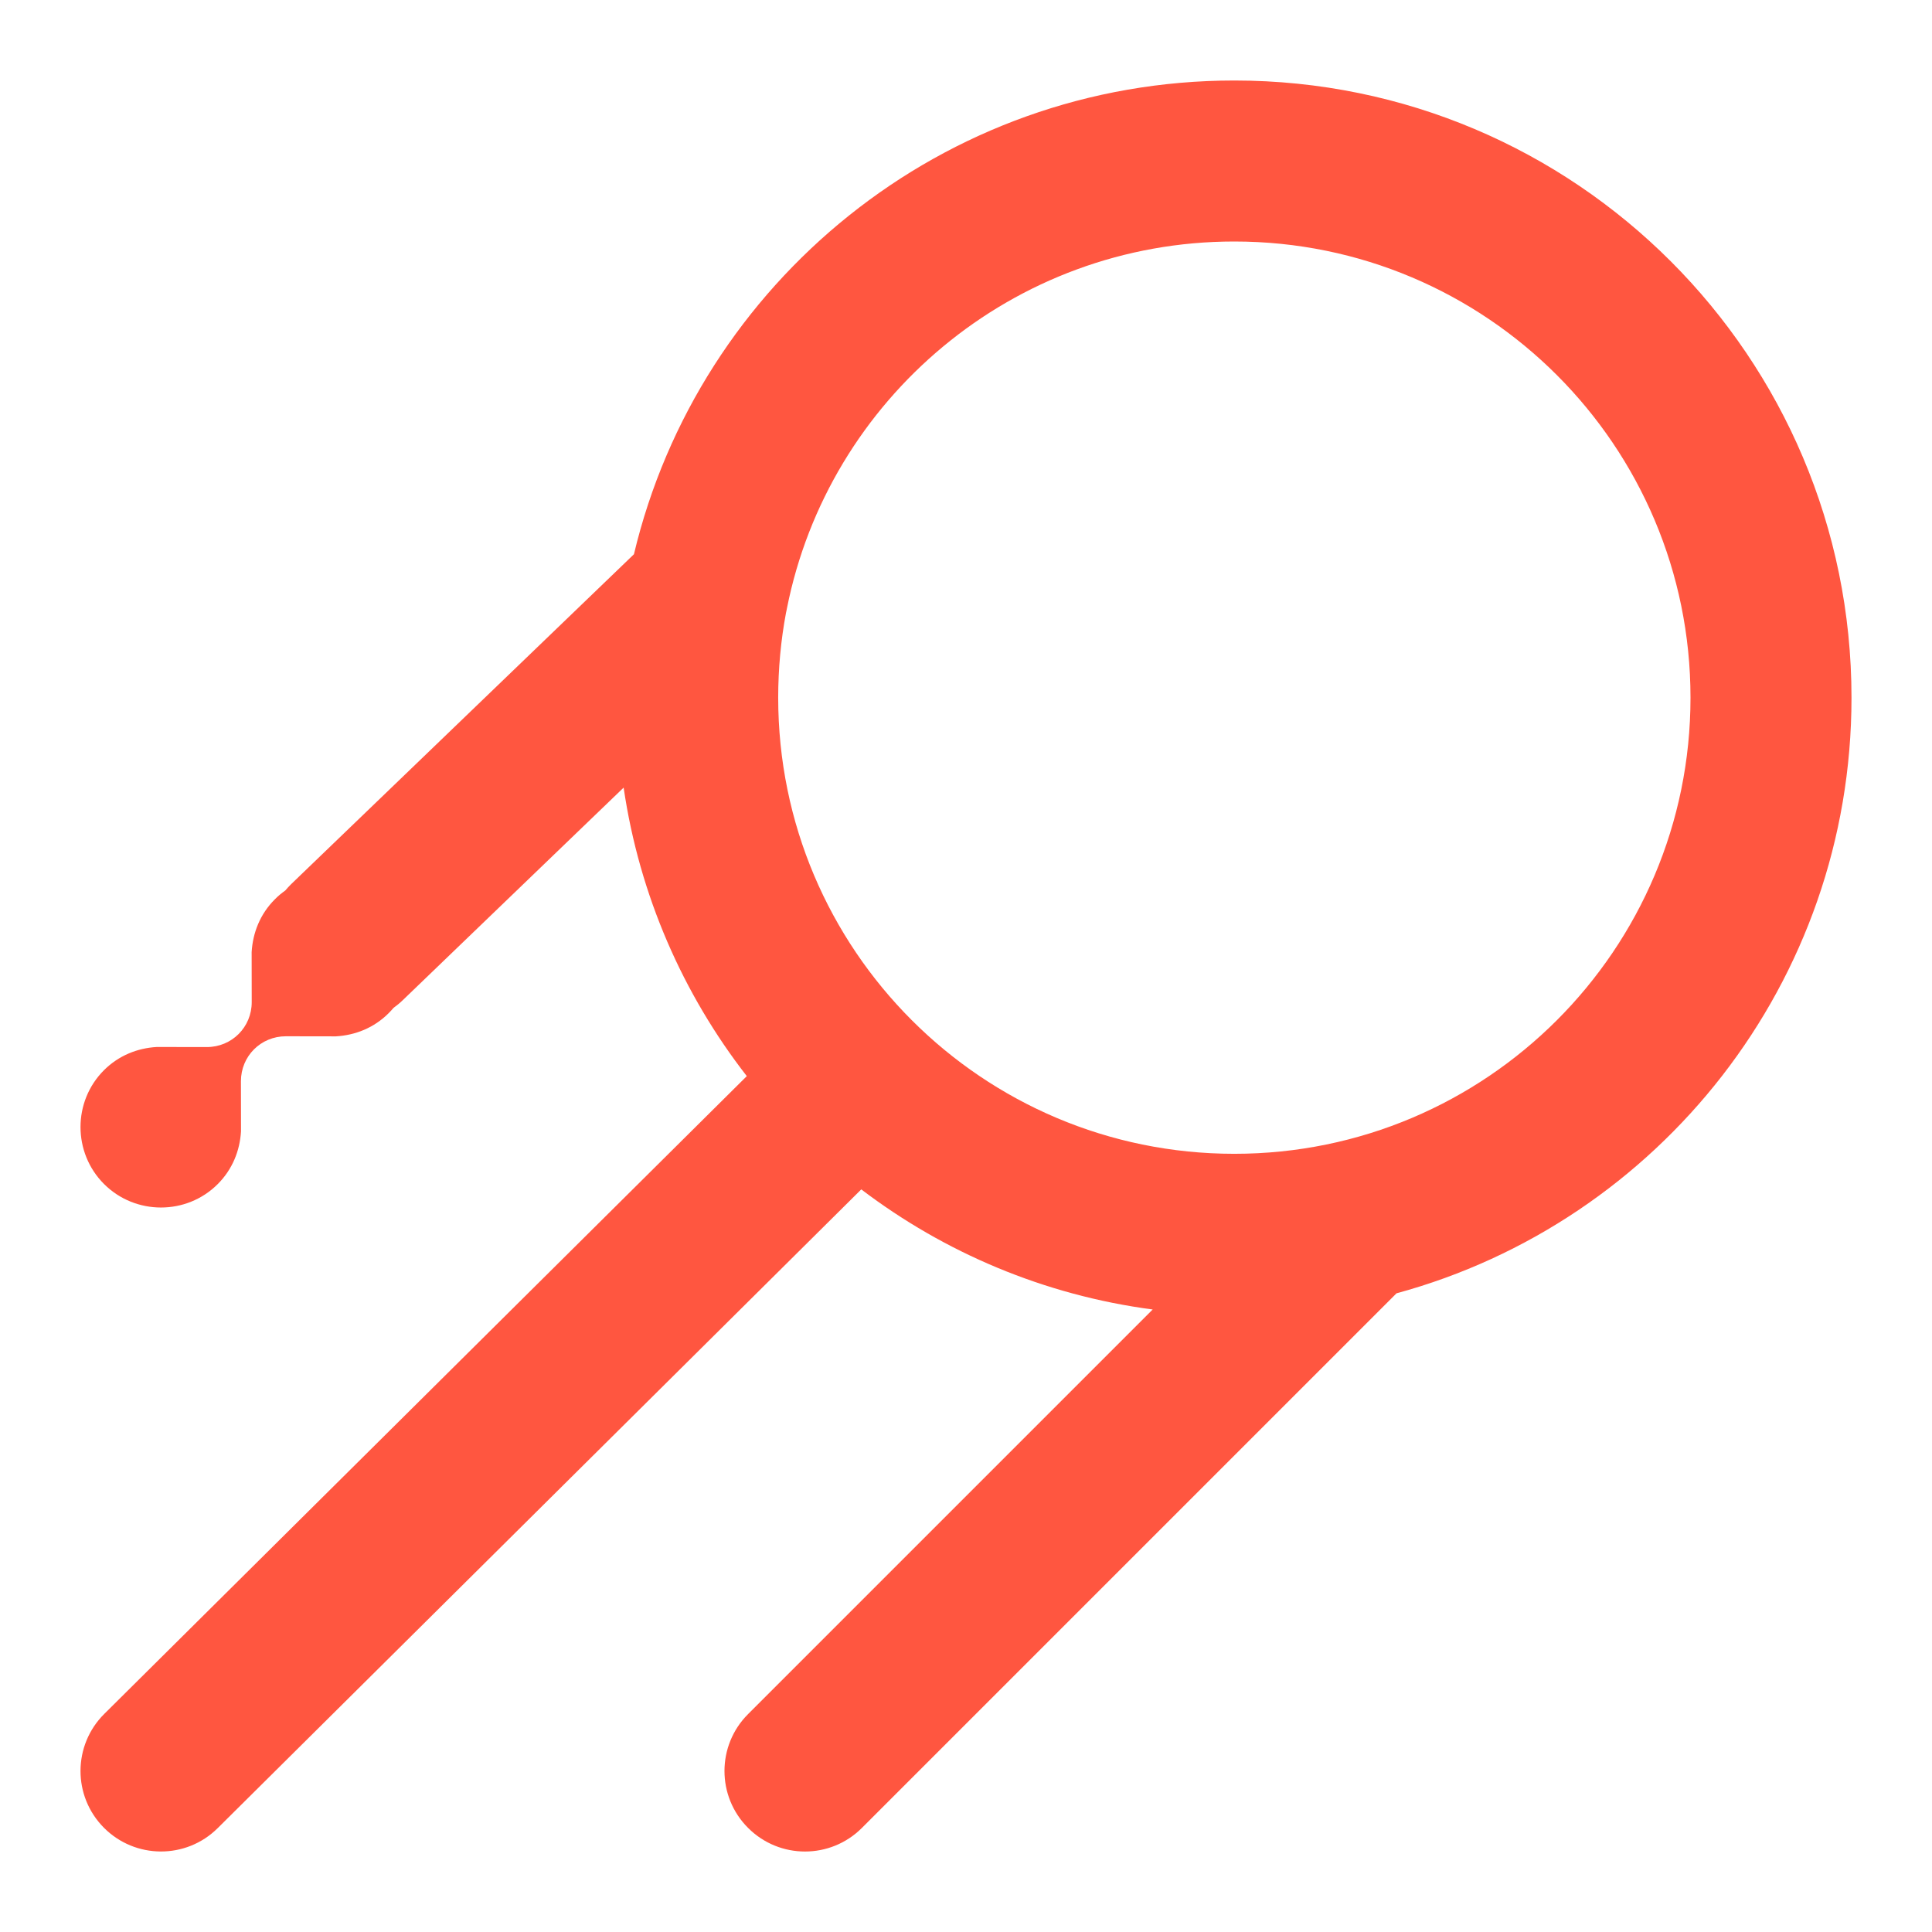 <svg width="24" height="24" viewBox="0 0 24 24" fill="none" xmlns="http://www.w3.org/2000/svg">
<path fill-rule="evenodd" clip-rule="evenodd" d="M15.333 1C11.712 1 8.678 3.51 7.875 6.885L3.618 10.982C3.592 11.008 3.567 11.034 3.544 11.062C3.499 11.094 3.455 11.13 3.415 11.171C3.231 11.354 3.14 11.588 3.126 11.828L3.127 12.449C3.127 12.76 2.88 13.007 2.569 13.007L1.947 13.006C1.707 13.02 1.474 13.112 1.291 13.295C0.903 13.683 0.903 14.319 1.292 14.708C1.681 15.097 2.317 15.098 2.705 14.709C2.888 14.526 2.98 14.293 2.994 14.053L2.993 13.431C2.993 13.12 3.24 12.873 3.551 12.873L4.172 12.874C4.413 12.86 4.646 12.769 4.829 12.585C4.85 12.564 4.87 12.542 4.889 12.52C4.929 12.491 4.968 12.459 5.005 12.423L7.747 9.784C7.943 11.122 8.484 12.348 9.277 13.368L1.296 21.29C0.904 21.679 0.901 22.312 1.29 22.704C1.679 23.096 2.312 23.099 2.704 22.71L10.699 14.775C11.732 15.56 12.97 16.089 14.319 16.267L9.293 21.293C8.902 21.683 8.902 22.317 9.293 22.707C9.683 23.098 10.317 23.098 10.707 22.707L17.348 16.066C20.605 15.181 23 12.204 23 8.667C23 4.432 19.567 1 15.333 1ZM15.333 3C12.584 3 10.292 4.958 9.776 7.555C9.772 7.574 9.769 7.594 9.764 7.613C9.7 7.955 9.667 8.307 9.667 8.667C9.667 11.796 12.204 14.333 15.333 14.333C18.463 14.333 21 11.796 21 8.667C21 5.537 18.463 3 15.333 3Z" fill="#FF5640"/>
</svg>
